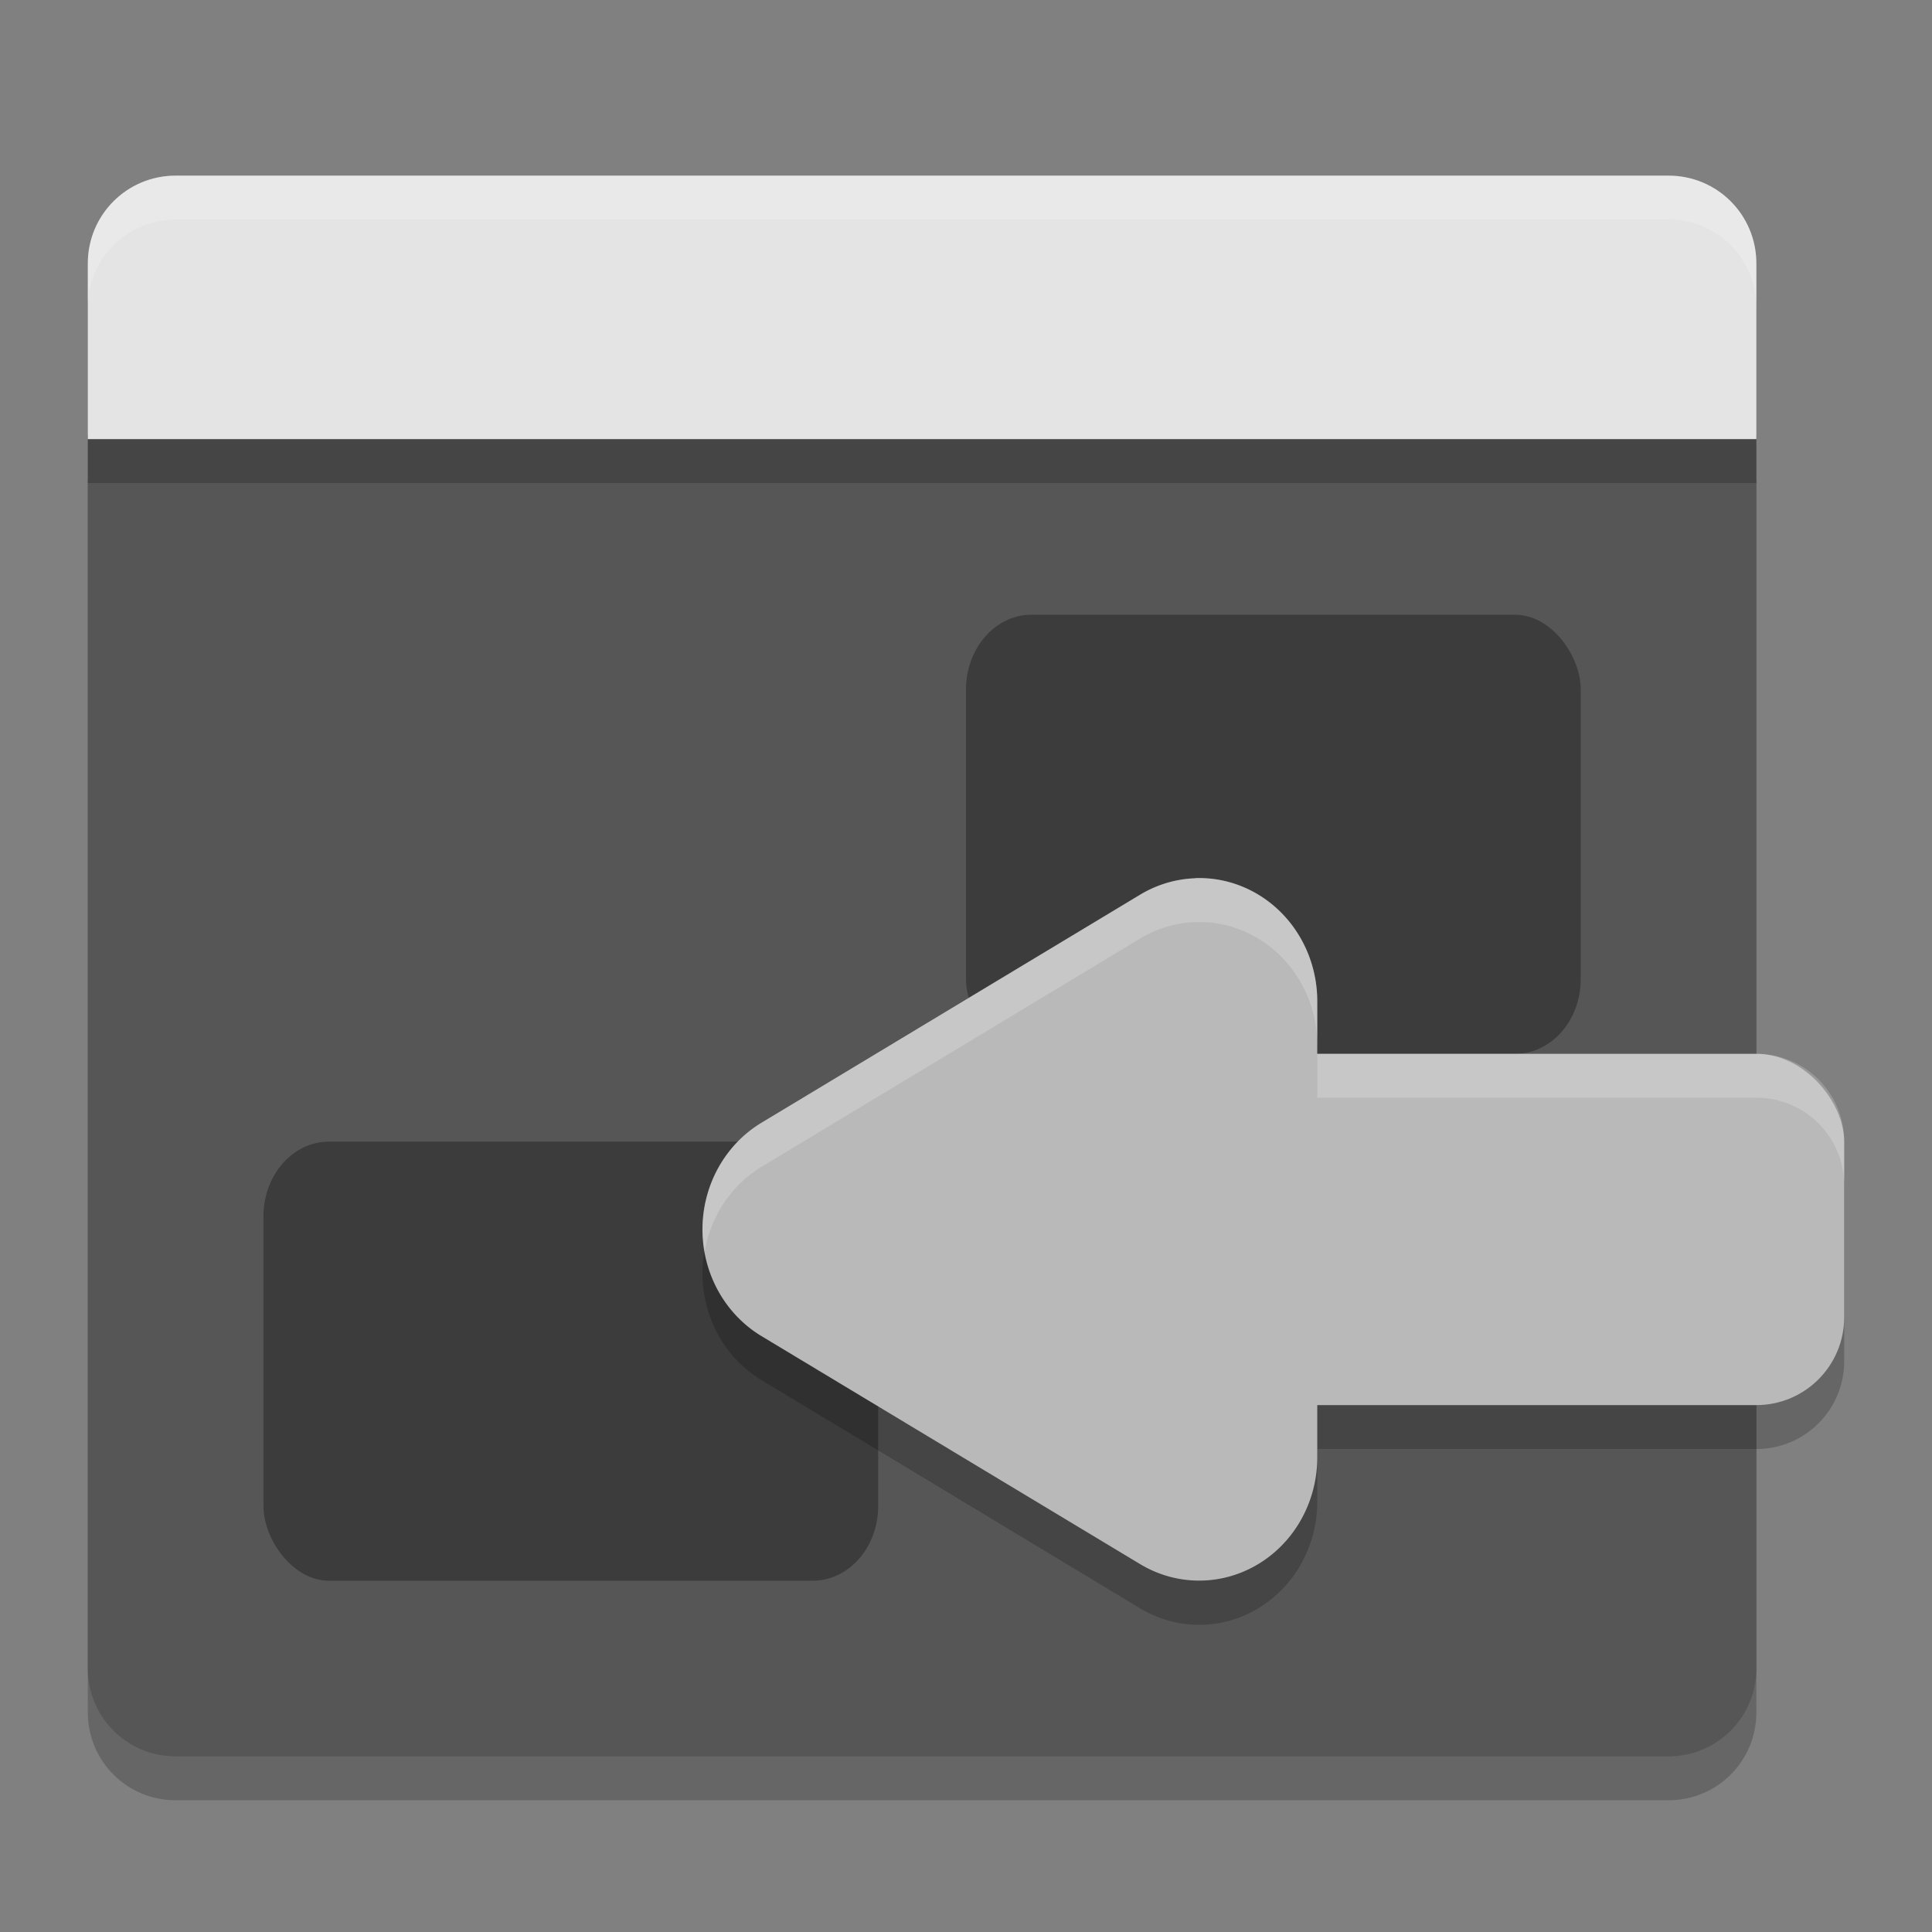 <svg xmlns="http://www.w3.org/2000/svg" width="22" height="22" version="1">
 <rect width="100%" height="100%" fill="#808080" stroke="none"/>
 <path d="M 1,5.45 1,19.5 c 0,0.554 0.446,1 1,1 l 17,0 c 0.554,0 1,-0.446 1,-1 L 20,5.45 Z" style="opacity:0.2"/>
 <path style="fill:#565656" d="M 1,4.95 1,19 c 0,0.554 0.446,1 1,1 l 17,0 c 0.554,0 1,-0.446 1,-1 L 20,4.95 Z"/>
 <rect style="opacity:0.3" width="7" height="5" x="3" y="13" rx=".746" ry=".85"/>
 <path style="opacity:0.2" d="M 1,5 1,5.5 20,5.5 20,5 Z"/>
 <path d="M 20,5 20,3 C 20,2.446 19.554,2 19,2 L 2,2 C 1.446,2 1,2.446 1,3 l 0,2 z" style="fill:#e4e4e4"/>
 <path style="opacity:0.2;fill:#ffffff" d="M 2,2 C 1.446,2 1,2.446 1,3 l 0,0.5 c 0,-0.554 0.446,-1 1,-1 l 17,0 c 0.554,0 1,0.446 1,1 L 20,3 C 20,2.446 19.554,2 19,2 L 2,2 Z"/>
 <rect width="7" height="5" x="11" y="7" rx=".746" ry=".85" style="opacity:0.3"/>
 <path style="opacity:0.2" d="m 13.615,10.5 a 1.345,1.403 0 0 0 -0.633,0.188 l -2.154,1.299 -2.156,1.299 a 1.345,1.403 0 0 0 0,2.43 l 2.156,1.299 2.154,1.299 A 1.345,1.403 0 0 0 15,17.096 l 0,-0.596 5,0 c 0.554,0 1,-0.446 1,-1 l 0,-2 c 0,-0.554 -0.446,-1 -1,-1 l -5,0 0,-0.598 A 1.345,1.403 0 0 0 13.615,10.5 Z"/>
 <rect style="fill:#b9b9b9" width="9" height="4" x="12" y="12" rx="1" ry="1"/>
 <path style="fill:#b9b9b9" d="m 13.615,10.001 a 1.345,1.403 0 0 0 -0.632,0.187 l -2.156,1.298 -2.155,1.298 a 1.345,1.403 0 0 0 0,2.431 l 2.155,1.298 2.156,1.298 a 1.345,1.403 0 0 0 2.017,-1.216 l 0,-2.597 0,-2.597 a 1.345,1.403 0 0 0 -1.385,-1.402 z"/>
 <path style="opacity:0.2;fill:#ffffff" d="m 13.615,10 a 1.345,1.403 0 0 0 -0.633,0.188 l -2.154,1.299 -2.156,1.299 a 1.345,1.403 0 0 0 -0.648,1.469 1.345,1.403 0 0 1 0.648,-0.969 l 2.156,-1.299 2.154,-1.299 A 1.345,1.403 0 0 1 13.615,10.5 1.345,1.403 0 0 1 15,11.902 l 0,-0.5 A 1.345,1.403 0 0 0 13.615,10 Z M 15,12 l 0,0.5 5,0 c 0.554,0 1,0.446 1,1 L 21,13 c 0,-0.554 -0.446,-1 -1,-1 l -5,0 z"/>
</svg>
